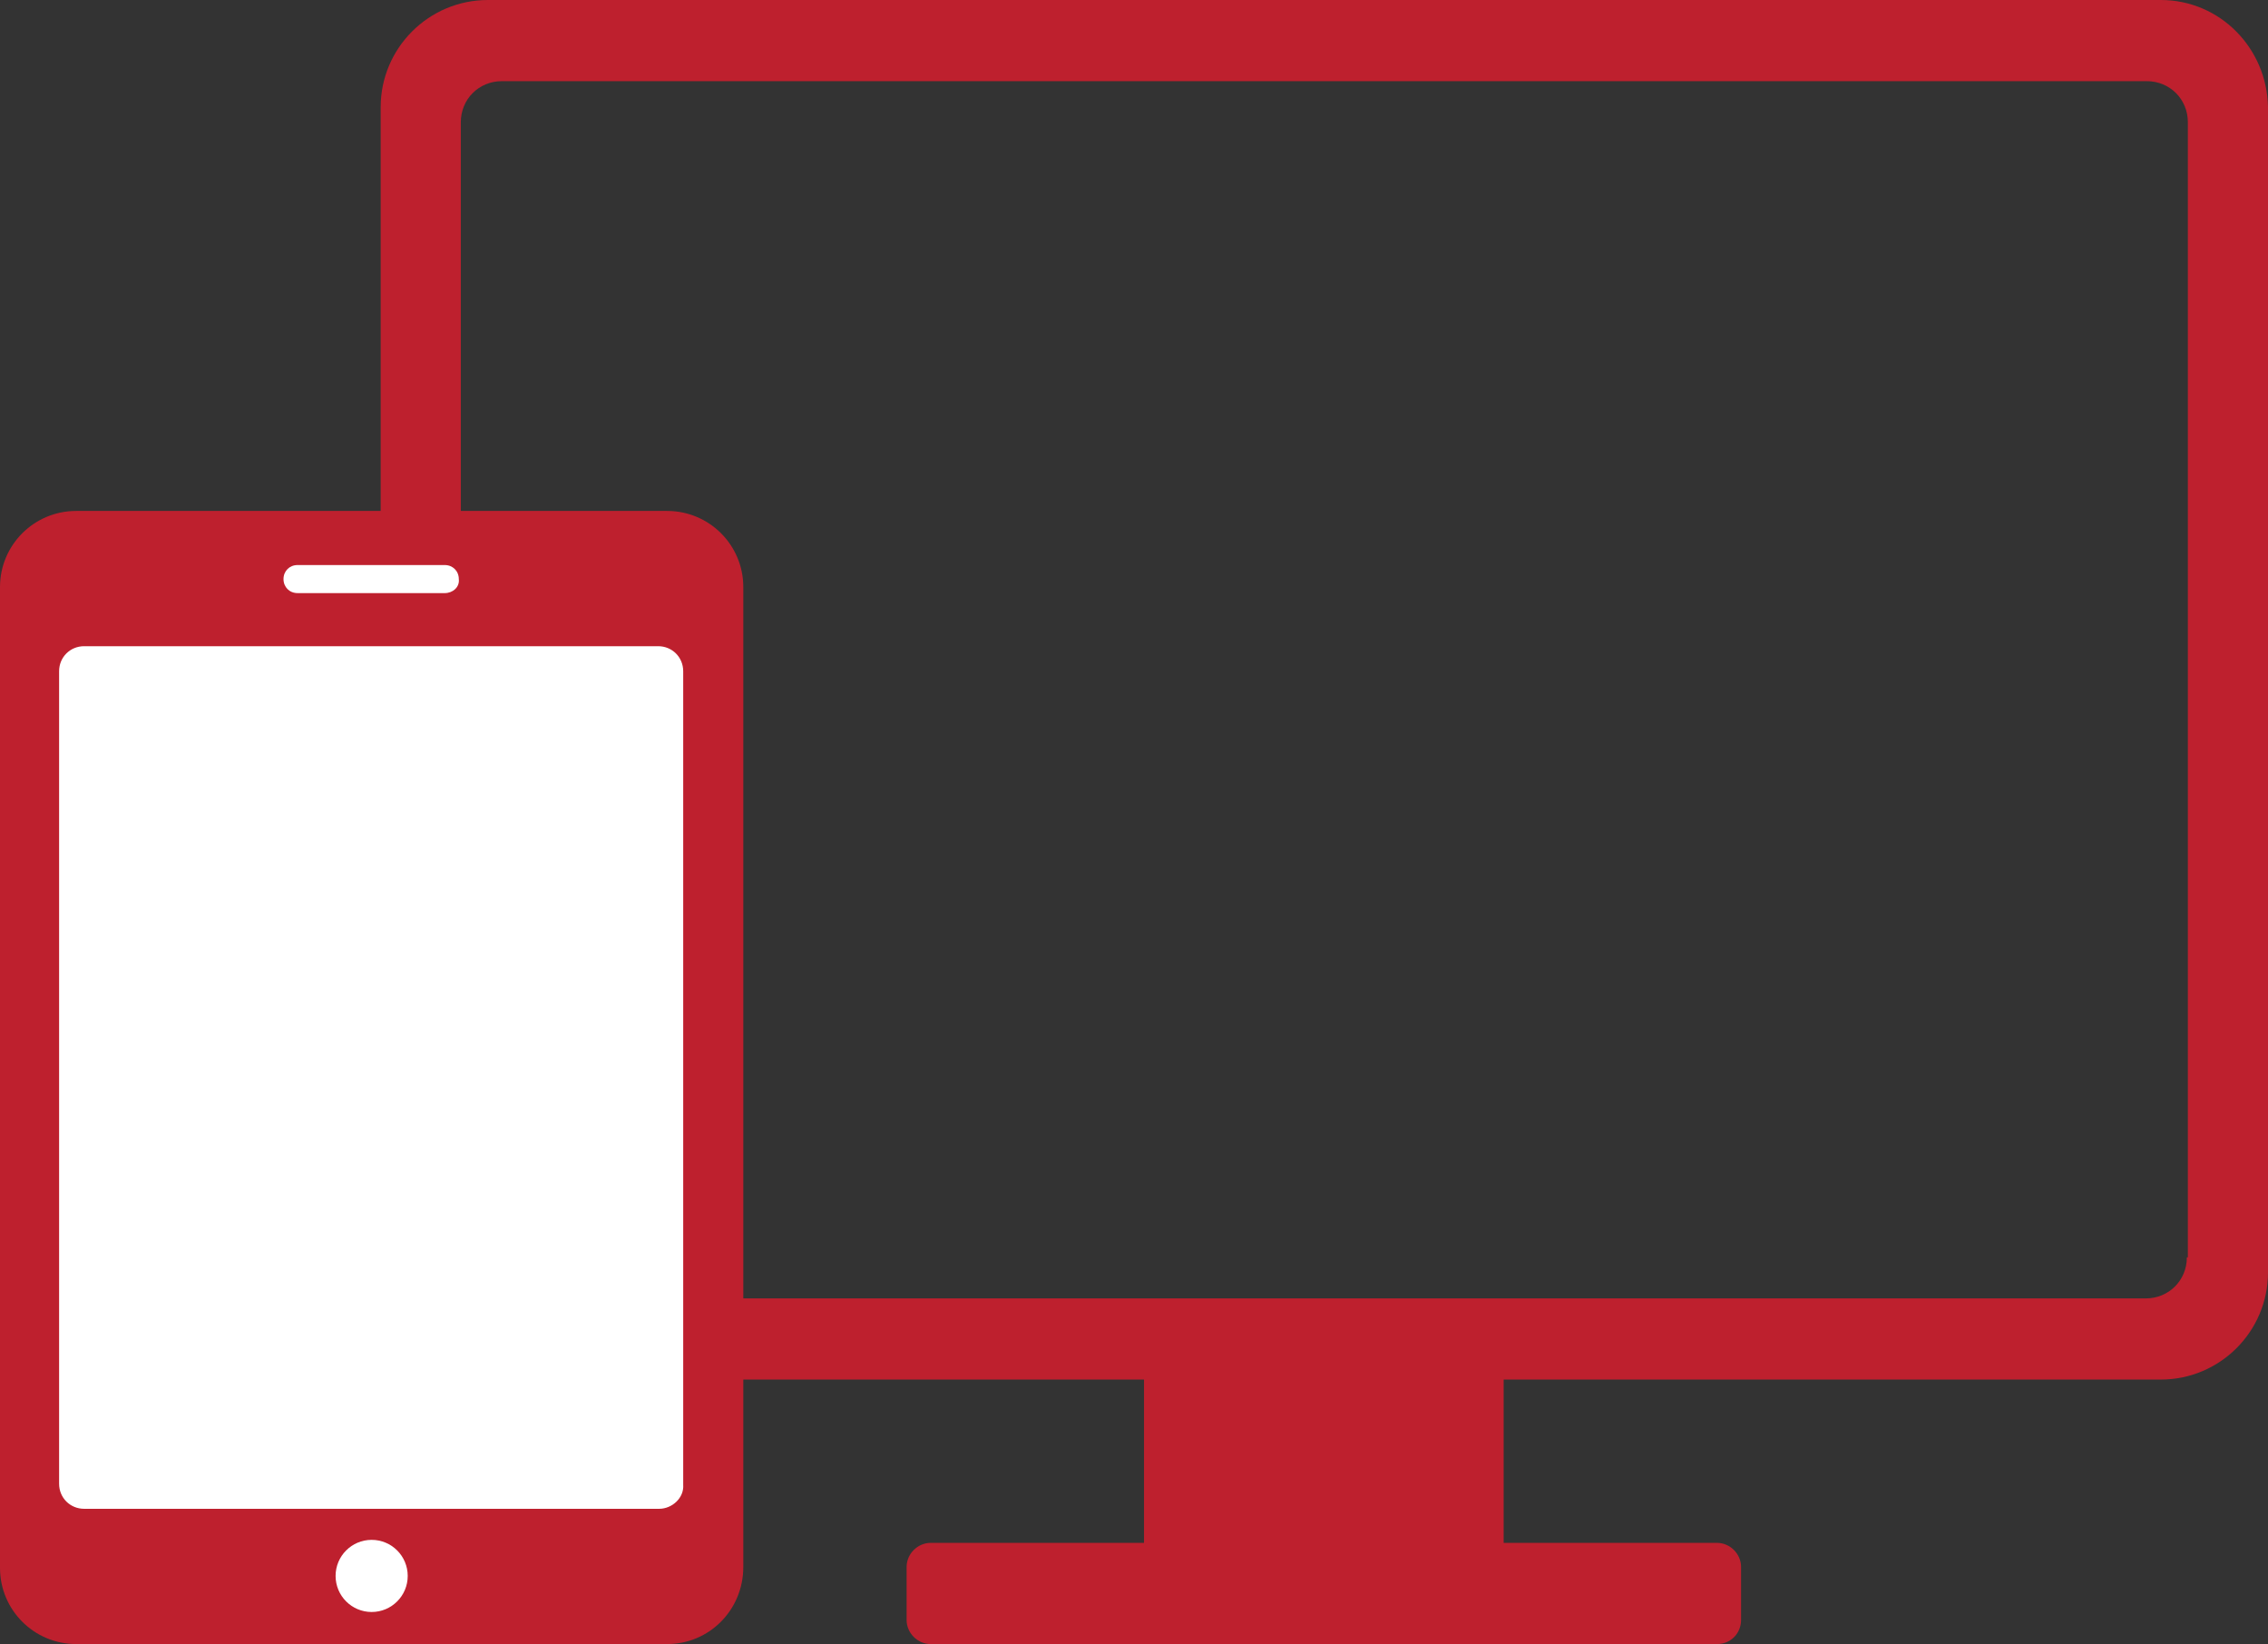 <?xml version="1.0" encoding="utf-8"?>
<!-- Generator: Adobe Illustrator 21.0.0, SVG Export Plug-In . SVG Version: 6.00 Build 0)  -->
<svg version="1.1" id="Layer_1" xmlns="http://www.w3.org/2000/svg" xmlns:xlink="http://www.w3.org/1999/xlink" x="0px" y="0px"
	 viewBox="0 0 226.4 164.1" style="enable-background:new 0 0 226.4 164.1;" xml:space="preserve">
<rect x="0" y="0" width="226.4" height="164.1" fill="#333333" stroke="none"/>
<style type="text/css">
	.st0{fill:#BE202E;}
	.st1{fill:#FFFFFF;}
</style>
<path class="st0" d="M215.7,0h-167C42.8,0,38,4.8,38,10.7V127c0,5.9,4.8,10.7,10.7,10.7h167c5.9,0,10.7-4.8,10.7-10.7V10.7
	C226.3,4.8,221.6,0,215.7,0z M218.3,125.5c0,2.3-1.8,4.1-4.1,4.1H50.1c-2.3,0-4.1-1.8-4.1-4.1V12.2c0-2.3,1.8-4.1,4.1-4.1h164.2
	c2.3,0,4.1,1.8,4.1,4.1V125.5z"/>
<rect x="114.2" y="136.8" class="st0" width="35.9" height="27.3"/>
<path class="st0" d="M171.4,164.1H92.9c-1.3,0-2.4-1.1-2.4-2.4v-5.3c0-1.3,1.1-2.4,2.4-2.4h78.5c1.3,0,2.4,1.1,2.4,2.4v5.3
	C173.8,163,172.8,164.1,171.4,164.1z"/>
<path class="st0" d="M66.6,164.1h-59c-4.2,0-7.6-3.4-7.6-7.6V58.6c0-4.2,3.4-7.6,7.6-7.6h59c4.2,0,7.6,3.4,7.6,7.6v97.8
	C74.2,160.7,70.8,164.1,66.6,164.1z"/>
<path class="st1" d="M65.8,150.6H8.4c-1.4,0-2.5-1.1-2.5-2.5V67c0-1.4,1.1-2.5,2.5-2.5h57.3c1.4,0,2.5,1.1,2.5,2.5v81.2
	C68.3,149.5,67.1,150.6,65.8,150.6z"/>
<path class="st1" d="M44.4,59.2H29.7c-0.8,0-1.4-0.6-1.4-1.4v0c0-0.8,0.6-1.4,1.4-1.4h14.7c0.8,0,1.4,0.6,1.4,1.4v0
	C45.9,58.6,45.2,59.2,44.4,59.2z"/>
<circle class="st1" cx="37.1" cy="157.3" r="3.6"/>
</svg>
